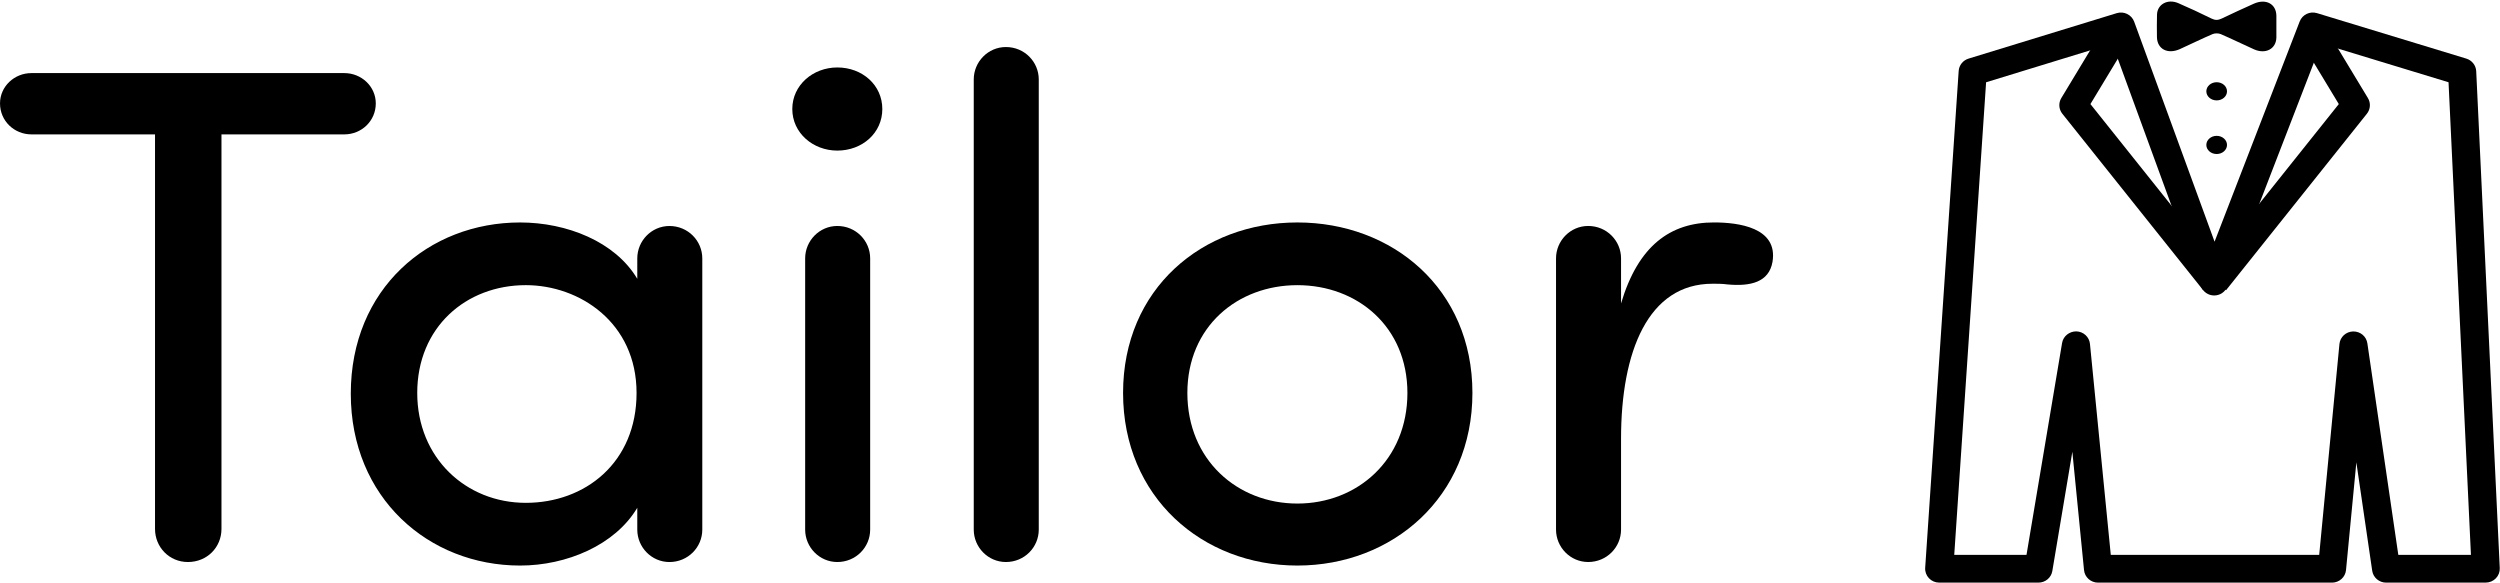 <?xml version="1.0" encoding="UTF-8"?>
<svg version="1.1" viewBox="0 0 236 55" xmlns="http://www.w3.org/2000/svg">
<title>Page 1</title>
<desc>Created with Sketch.</desc>
<g fill="none" fill-rule="evenodd">
<g fill="#000">
<path d="m214.89 2.509c0 0.34 0.005 0.682 0 1.024-0.016 1.076-1.009 1.615-2.105 1.127-1.052-0.471-2.084-0.982-3.145-1.44-0.21-0.09-0.559-0.094-0.767-0.003-1.043 0.447-2.057 0.948-3.089 1.416-1.162 0.526-2.158-0.005-2.169-1.147-0.007-0.7-0.016-1.401 0.006-2.1 0.026-0.982 1.005-1.521 2.011-1.088 1.06 0.458 2.105 0.948 3.135 1.455 0.35 0.172 0.623 0.16 0.96-0.001 1.002-0.48 2.012-0.946 3.03-1.401 1.142-0.51 2.118 0.015 2.133 1.135 0.005 0.34 0 0.681 0 1.023"/>
<path d="m226.4 52.381h6.857l-2.115-44.616-12.014-3.658-8.868 22.943c-0.197 0.508-0.69 0.843-1.241 0.843h-0.012c-0.555-0.005-1.049-0.351-1.237-0.866l-8.373-22.912-11.909 3.652-3.007 44.612h6.821l3.359-20.002c0.109-0.648 0.697-1.105 1.355-1.095 0.666 0.022 1.213 0.528 1.277 1.182l1.965 19.915h19.675l1.91-19.904c0.063-0.66 0.617-1.17 1.29-1.186 0.689-0.011 1.251 0.466 1.347 1.122l2.92 19.968zm8.248 2.619h-9.398c-0.66 0-1.22-0.478-1.314-1.122l-1.496-10.231-0.976 10.168c-0.065 0.672-0.637 1.186-1.322 1.186h-22.089c-0.684 0-1.256-0.512-1.321-1.183l-1.103-11.171-1.89 11.258c-0.106 0.632-0.661 1.095-1.31 1.095h-9.367c-0.367 0-0.718-0.15-0.969-0.415-0.251-0.265-0.38-0.62-0.356-0.982l3.162-46.906c0.036-0.54 0.406-1.002 0.931-1.163l13.992-4.292c0.676-0.208 1.403 0.147 1.644 0.807l7.589 20.767 8.036-20.79c0.249-0.645 0.965-0.989 1.633-0.785l14.095 4.292c0.535 0.163 0.909 0.639 0.935 1.19l2.223 46.905c0.017 0.357-0.115 0.706-0.366 0.965-0.251 0.259-0.598 0.406-0.961 0.406z"/>
<path d="m210.23 8.621c0 0.474-0.438 0.857-0.976 0.857-0.539 0-0.976-0.383-0.976-0.857s0.437-0.859 0.976-0.859c0.538 0 0.976 0.385 0.976 0.859"/>
<path d="m210.23 13.682c0 0.474-0.438 0.857-0.976 0.857-0.539 0-0.976-0.383-0.976-0.857s0.437-0.859 0.976-0.859c0.538 0 0.976 0.385 0.976 0.859"/>
<path d="m2.968 12.686c-1.619 0-2.967-1.264-2.967-2.926 0-1.596 1.349-2.86 2.967-2.86h29.539c1.619 0 2.967 1.264 2.967 2.86 0 1.663-1.349 2.926-2.967 2.926h-11.6v37.243c0 1.729-1.349 3.126-3.17 3.126-1.753 0-3.103-1.397-3.103-3.126v-37.243h-11.667z"/>
<path d="m49.638 26.918c-5.665 0-10.251 3.99-10.251 10.175 0 6.119 4.586 10.375 10.251 10.375 5.598 0 10.453-3.791 10.453-10.375 0-6.651-5.395-10.175-10.453-10.175zm10.521 21.016c-2.091 3.525-6.677 5.454-11.061 5.454-8.633 0-15.984-6.385-15.984-16.227 0-9.909 7.351-16.161 15.984-16.161 4.384 0 8.97 1.796 11.061 5.32v-1.928c0-1.663 1.349-3.059 3.035-3.059 1.753 0 3.102 1.397 3.102 3.059v25.604c0 1.663-1.349 3.059-3.102 3.059-1.686 0-3.035-1.396-3.035-3.059v-2.062z"/>
<path d="m82.144 24.391c0-1.663-1.349-3.059-3.102-3.059-1.686 0-3.035 1.397-3.035 3.059v25.605c0 1.663 1.349 3.059 3.035 3.059 1.753 0 3.102-1.396 3.102-3.059v-25.605zm-3.102-18.023c2.36 0 4.249 1.662 4.249 3.924 0 2.261-1.888 3.924-4.249 3.924-2.293 0-4.249-1.663-4.249-3.924 0-2.261 1.956-3.924 4.249-3.924z"/>
<path d="m98.059 49.996c0 1.663-1.349 3.059-3.102 3.059-1.686 0-3.035-1.397-3.035-3.059v-42.497c0-1.663 1.349-3.059 3.035-3.059 1.753 0 3.102 1.397 3.102 3.059v42.497z"/>
<path d="m132.86 37.094c0-6.252-4.721-10.175-10.386-10.175-5.665 0-10.387 3.924-10.387 10.175 0 6.318 4.721 10.441 10.387 10.441 5.665 0 10.386-4.123 10.386-10.441m-26.842 0c0-9.843 7.486-16.094 16.456-16.094 8.97 0 16.523 6.252 16.523 16.094 0 9.843-7.553 16.294-16.523 16.294-8.97 0-16.456-6.451-16.456-16.294"/>
<path d="m161.66 26.785c-6.07 0-8.633 6.385-8.633 14.631v8.579c0 1.663-1.349 3.059-3.103 3.059-1.686 0-3.035-1.397-3.035-3.059v-25.605c0-1.663 1.349-3.059 3.035-3.059 1.753 0 3.103 1.397 3.103 3.059v4.256c1.619-5.454 4.654-7.648 8.767-7.648 2.293 0 6.07 0.465 5.53 3.724-0.337 1.929-2.091 2.328-4.249 2.128-0.472-0.067-1.012-0.067-1.416-0.067"/>
<path d="m207.98 27.394l-13.295-16.656c-0.34-0.426-0.379-1.015-0.098-1.48l4.491-7.435 2.282 1.34-4.024 6.662 12.73 15.949-2.087 1.62z"/>
<path d="m210.14 27.394l-2.087-1.62 12.73-15.949-4.024-6.662 2.282-1.34 4.491 7.435c0.281 0.465 0.243 1.054-0.098 1.48l-13.294 16.656z"/>
</g>
</g>
</svg>
